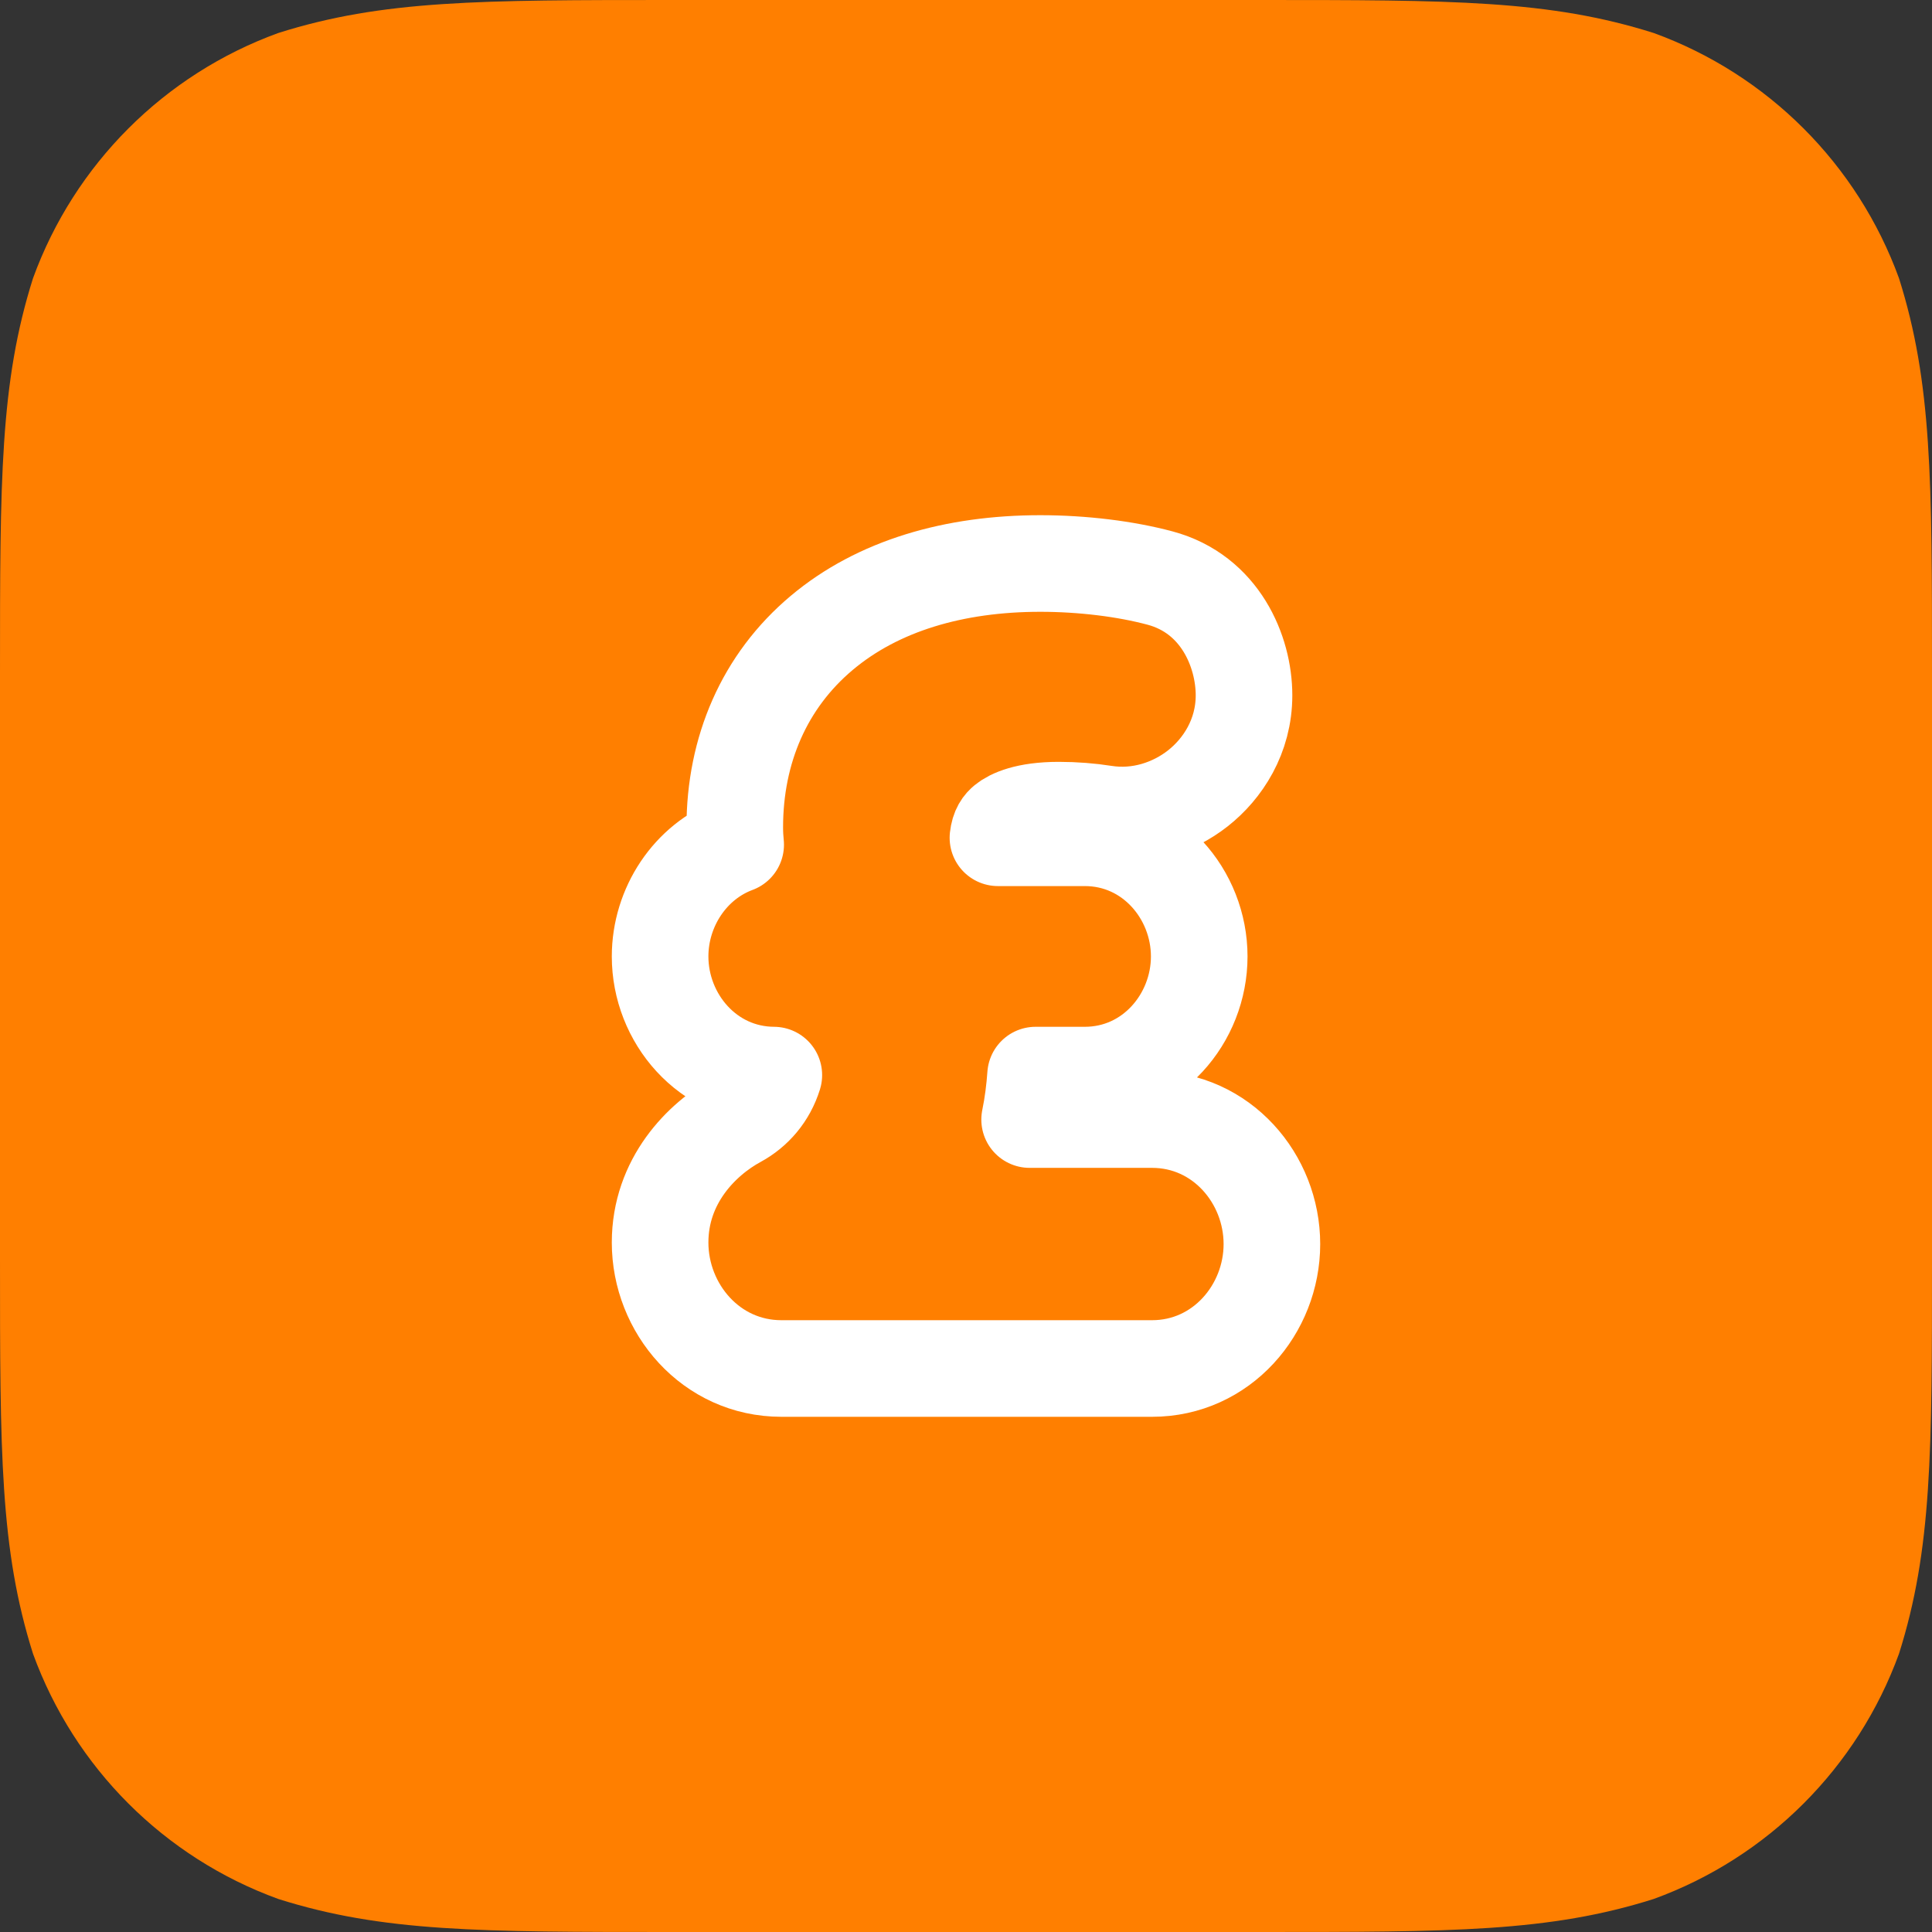 <svg width="60" height="60" viewBox="0 0 60 60" fill="none" xmlns="http://www.w3.org/2000/svg">
<rect x="0" y="0" width="60" height="60" fill="#333333" stroke="none"/>
<path fill-rule="evenodd" clip-rule="evenodd" d="M39.081 0C45.105 0 48.116 0 51.358 1.025C54.898 2.313 57.687 5.101 58.975 8.642C60 11.883 60 14.896 60 20.919V39.081C60 45.105 60 48.116 58.975 51.358C57.687 54.898 54.898 57.687 51.358 58.974C48.116 60 45.105 60 39.081 60H20.919C14.895 60 11.883 60 8.642 58.974C5.101 57.687 2.313 54.898 1.025 51.358C0 48.116 0 45.105 0 39.081V20.919C0 14.896 0 11.883 1.025 8.642C2.313 5.101 5.101 2.313 8.642 1.025C11.883 0 14.895 0 20.919 0H39.081Z" fill="#FF7F00"/>
<path d="M22.819 25.693C22.819 25.884 22.829 26.062 22.847 26.232C21.432 26.757 20.5 28.178 20.5 29.703C20.5 31.622 21.975 33.376 24.032 33.388C23.84 34.006 23.431 34.482 22.902 34.769C21.781 35.378 20.5 36.679 20.5 38.587C20.5 40.638 22.081 42.5 24.266 42.5H35.778C37.94 42.5 39.5 40.66 39.5 38.635C39.5 36.609 37.94 34.769 35.778 34.769H31.976C32.072 34.303 32.129 33.837 32.161 33.388H33.69C35.758 33.388 37.243 31.628 37.243 29.703C37.243 27.778 35.758 26.018 33.69 26.018H30.992C31.023 25.738 31.125 25.622 31.22 25.544C31.396 25.4 31.867 25.16 32.879 25.16C33.374 25.16 33.859 25.199 34.294 25.268C35.387 25.44 36.436 25.083 37.198 24.485C37.971 23.879 38.634 22.871 38.634 21.594C38.634 20.234 37.895 18.451 36.023 17.951C34.957 17.666 33.626 17.5 32.306 17.5C29.636 17.5 27.266 18.189 25.523 19.652C23.736 21.151 22.819 23.291 22.819 25.693Z" stroke="white" stroke-width="3" stroke-linejoin="round"/>
</svg>
